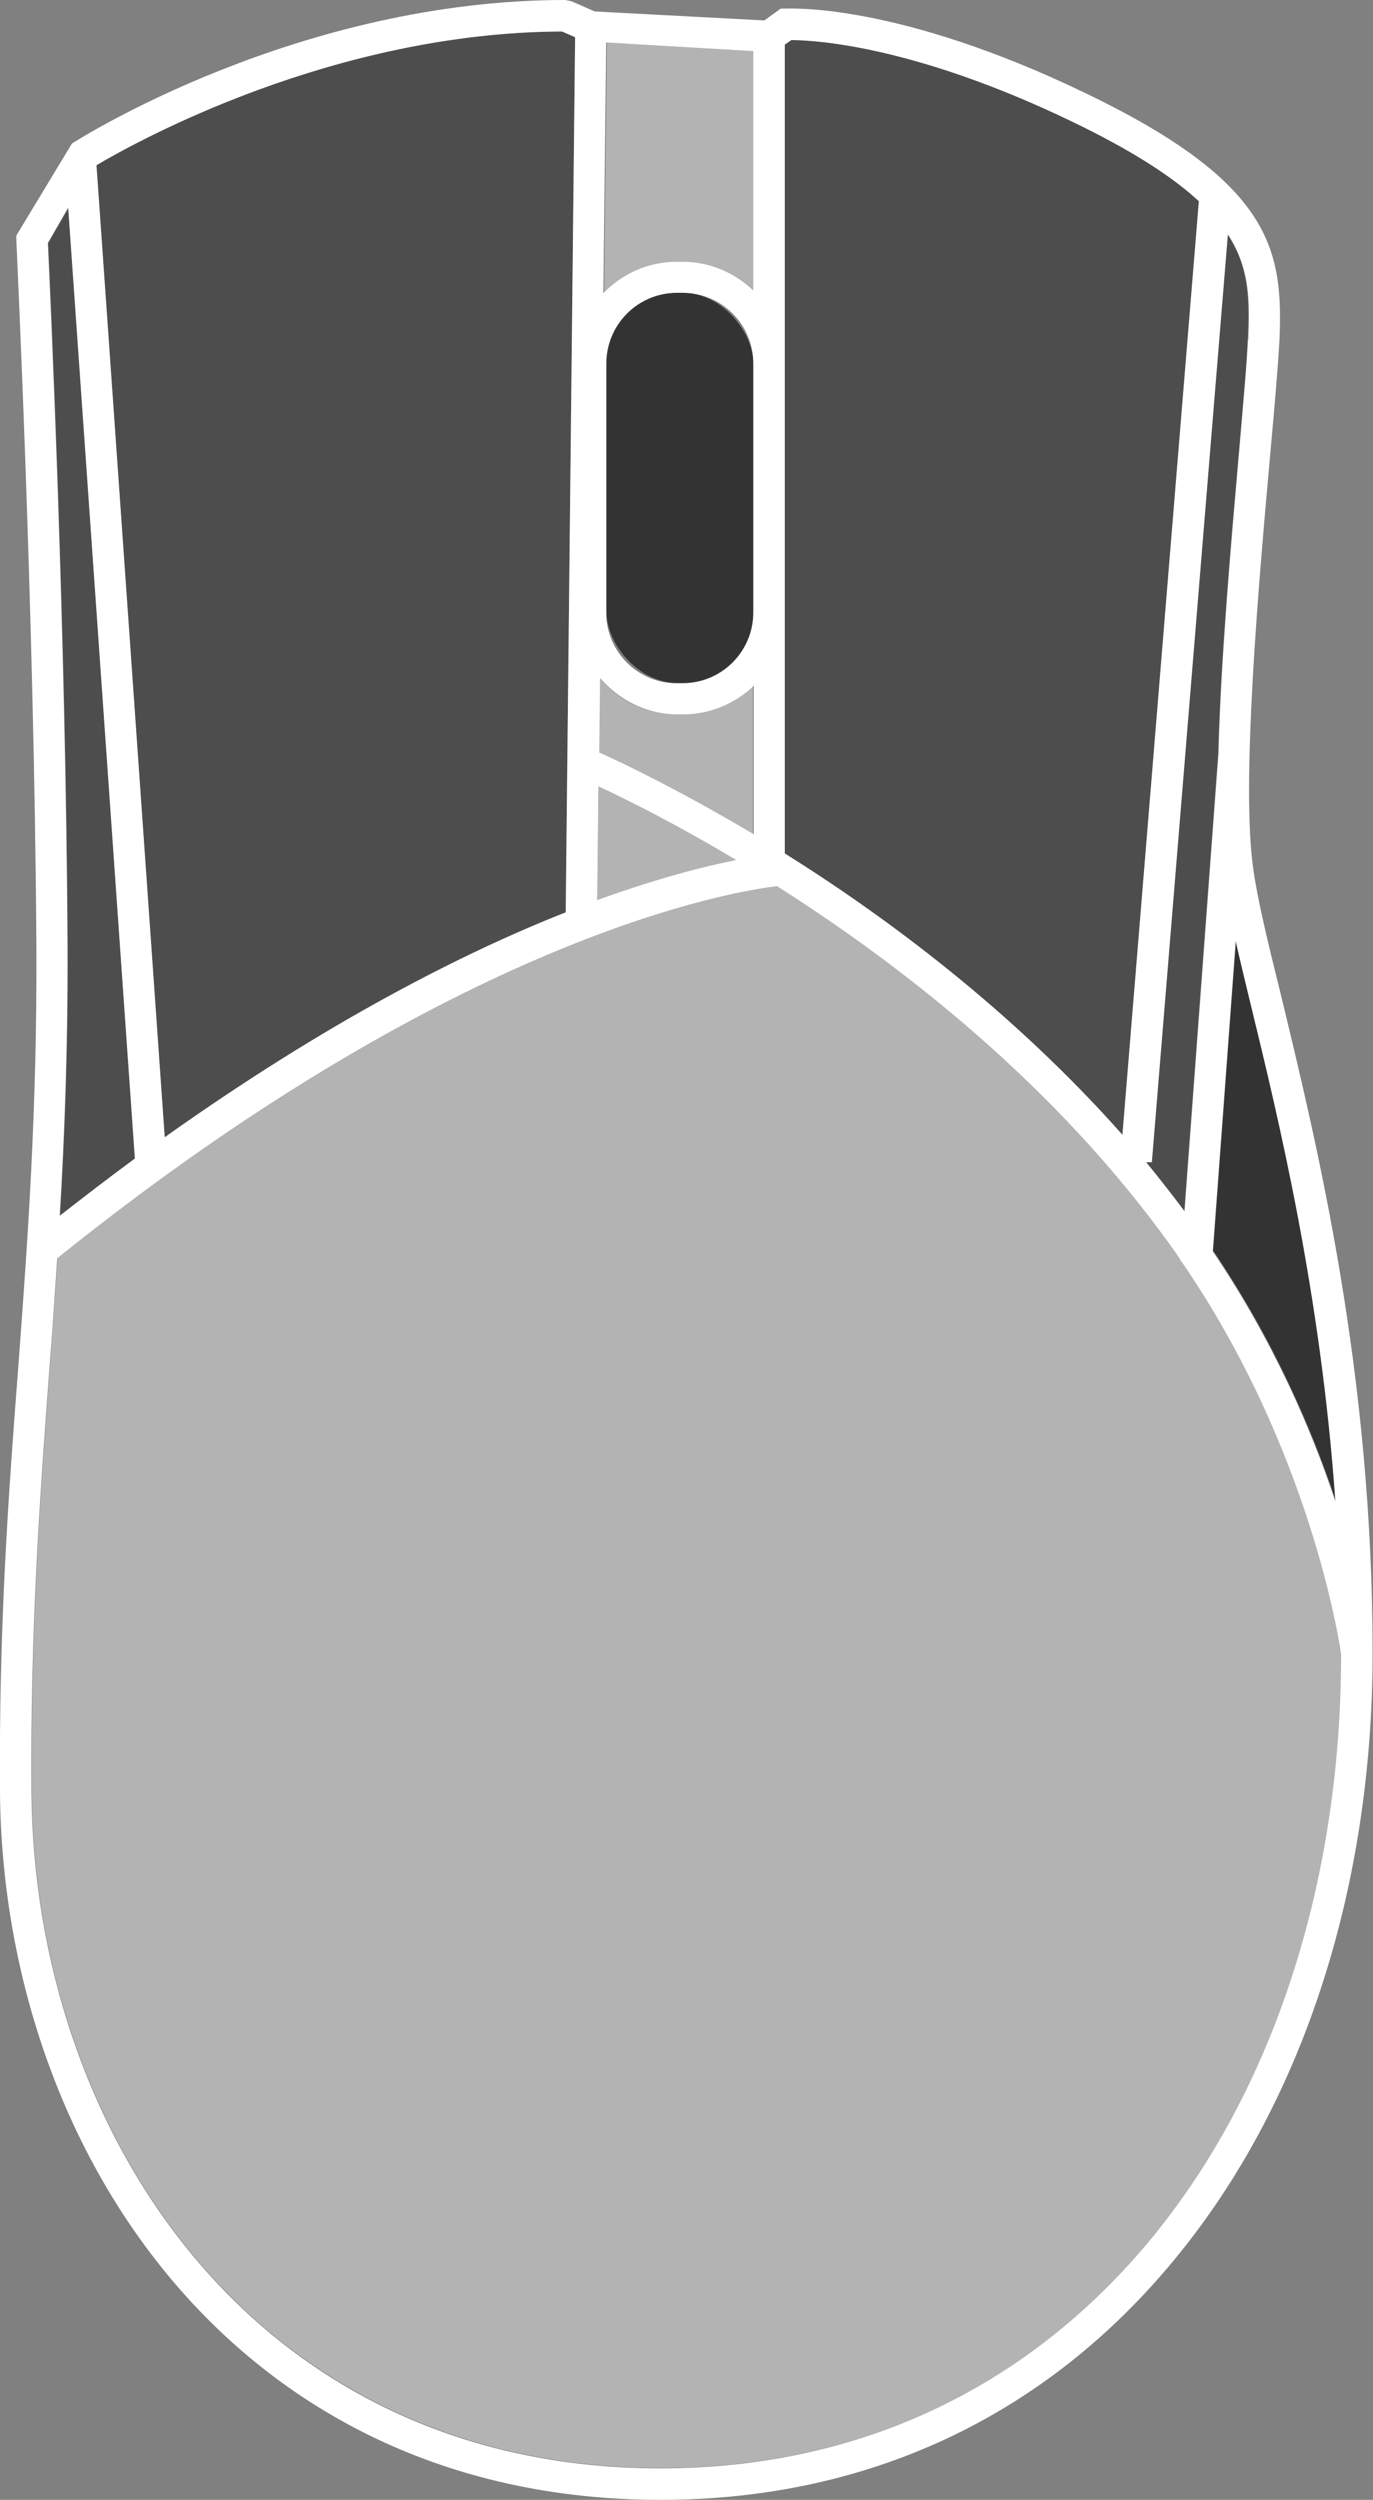 <?xml version="1.0" encoding="UTF-8"?>
<svg id="_圖層_2" data-name="圖層 2" xmlns="http://www.w3.org/2000/svg" viewBox="0 0 33.59 61.13">
  <rect x="0" y="0" width="33.59" height="61.13" fill="#808080" stroke="none"/>
  <defs>
    <style>
      .cls-1 {
        fill: #fff;
      }

      .cls-2 {
        fill: #b3b3b3;
      }

      .cls-3 {
        fill: #333;
      }

      .cls-4 {
        fill: #4d4d4d;
      }
    </style>
  </defs>
  <g id="Layer_2" data-name="Layer 2">
    <g>
      <rect class="cls-3" x="14.84" y="7.16" width="3.59" height="9.54" rx="1.73" ry="1.73"/>
      <path class="cls-2" d="M18.43,16.77c-.45,.43-1.06,.7-1.73,.7h-.14c-.77,0-1.44-.35-1.9-.9l-.02,1.82c.52,.23,1.94,.9,3.78,2v-3.63Z"/>
      <path class="cls-4" d="M28.03,28.41c.32,.39,.64,.79,.94,1.2l.83-11.19h0c.06-2.34,.32-5.26,.51-7.43,.11-1.18,.19-2.15,.21-2.68,.04-.91,.07-1.73-.5-2.59l-1.86,22.7h-.14Z"/>
      <path class="cls-4" d="M27.46,27.75l1.87-22.83c-.65-.6-1.63-1.24-3.13-1.96-3.89-1.87-6.33-1.98-6.84-1.98l-.16,.11V20.87c2.5,1.57,5.58,3.86,8.26,6.88Z"/>
      <path class="cls-2" d="M14.64,19.23l-.03,2.78c1.49-.54,2.64-.83,3.4-.98-1.51-.9-2.72-1.5-3.37-1.8Z"/>
      <path class="cls-2" d="M16.71,6.4c.67,0,1.28,.27,1.73,.7V1.25l-3.59-.21-.07,6.13c.45-.47,1.09-.77,1.8-.77h.14Z"/>
      <path class="cls-4" d="M13.84,22.31l.23-21.4-.32-.14c-5.6,.03-10.41,2.69-11.39,3.27l1.67,23.77c3.96-2.82,7.3-4.51,9.81-5.5Z"/>
      <path class="cls-3" d="M30.24,23l-.56,7.58c1.48,2.19,2.42,4.37,3,6.12-.36-5.09-1.37-9.28-2.09-12.23-.13-.54-.25-1.03-.35-1.48Z"/>
      <path class="cls-4" d="M1.46,29.74c.63-.49,1.24-.96,1.84-1.4L1.67,5.1l-.49,.85c.05,1.07,.44,9.5,.48,17.18,.01,2.46-.07,4.61-.19,6.61Z"/>
      <path class="cls-2" d="M28.89,30.83v-.03c-.06-.09-.12-.19-.19-.28-2.86-4.01-6.67-6.95-9.68-8.86-.99,.12-7.76,1.18-17.61,9.1-.06,.91-.13,1.8-.19,2.68-.23,3.11-.47,6.33-.44,10.38,.06,8.22,5.37,16.53,15.4,16.53,4.92,0,9.13-2.02,12.18-5.83,2.89-3.62,4.48-8.62,4.48-14.09-.04-.28-.75-5.02-3.91-9.61h-.03Z"/>
      <path class="cls-1" d="M30.66,21.24c-.3-2.08,.13-6.95,.42-10.18,.11-1.2,.19-2.18,.22-2.71,.1-2.25-.18-3.88-4.76-6.08C21.95,.06,19.32,.21,19.21,.21h-.11s-.4,.29-.4,.29l-4.15-.22-.57-.25-.15-.03C7.31,0,1.98,3.37,1.76,3.51L.4,5.76v.11c0,.09,.44,9.09,.49,17.26,.02,4-.21,7.18-.44,10.26C.21,36.51-.03,39.75,0,43.83c.07,8.59,5.64,17.3,16.16,17.3,5.16,0,9.58-2.11,12.77-6.12,3-3.76,4.65-8.94,4.65-14.59,0-6.88-1.36-12.44-2.25-16.12-.32-1.29-.57-2.32-.67-3.06Zm-.13-12.92c-.02,.53-.11,1.49-.21,2.68-.19,2.17-.45,5.09-.51,7.43h0s-.83,11.19-.83,11.19c-.31-.41-.62-.81-.94-1.2h.14s1.86-22.69,1.86-22.69c.56,.86,.53,1.68,.5,2.59Zm-11.33,6.66V1.09l.16-.11c.51,0,2.95,.11,6.84,1.98,1.5,.72,2.48,1.36,3.13,1.96l-1.87,22.83c-2.68-3.02-5.75-5.31-8.26-6.88v-5.89ZM14.84,1.04l3.59,.21V7.1c-.45-.43-1.06-.7-1.73-.7h-.14c-.71,0-1.34,.3-1.8,.77l.07-6.13Zm3.59,7.85v6.09c0,.95-.77,1.73-1.73,1.73h-.14c-.95,0-1.73-.77-1.73-1.73v-6.09c0-.95,.77-1.73,1.73-1.73h.14c.95,0,1.73,.77,1.73,1.73Zm-3.76,7.68c.46,.54,1.14,.9,1.9,.9h.14c.67,0,1.28-.27,1.73-.7v3.63c-1.85-1.1-3.26-1.77-3.78-2l.02-1.82Zm-.03,2.66c.65,.3,1.86,.9,3.37,1.8-.76,.15-1.91,.44-3.4,.98l.03-2.78ZM13.75,.77l.32,.14-.23,21.4c-2.51,.99-5.84,2.68-9.81,5.5L2.36,4.04c.98-.58,5.79-3.25,11.39-3.27ZM1.67,5.1l1.63,23.23c-.6,.44-1.21,.91-1.84,1.4,.12-2.01,.2-4.15,.19-6.61-.04-7.68-.43-16.1-.48-17.18l.49-.85ZM28.34,54.53c-3.05,3.81-7.26,5.83-12.18,5.83C6.14,60.36,.83,52.04,.77,43.83c-.03-4.05,.21-7.27,.44-10.38,.07-.88,.13-1.77,.19-2.68,9.86-7.93,16.63-8.99,17.61-9.1,3.01,1.91,6.82,4.85,9.68,8.86,.07,.09,.13,.19,.19,.28v.03s.02,0,.02,0c3.16,4.59,3.87,9.33,3.91,9.61,0,5.47-1.59,10.47-4.48,14.09Zm1.33-23.94l.56-7.58c.1,.45,.22,.94,.35,1.48,.72,2.95,1.73,7.14,2.09,12.23-.58-1.75-1.52-3.93-3-6.12Z"/>
    </g>
  </g>
</svg>